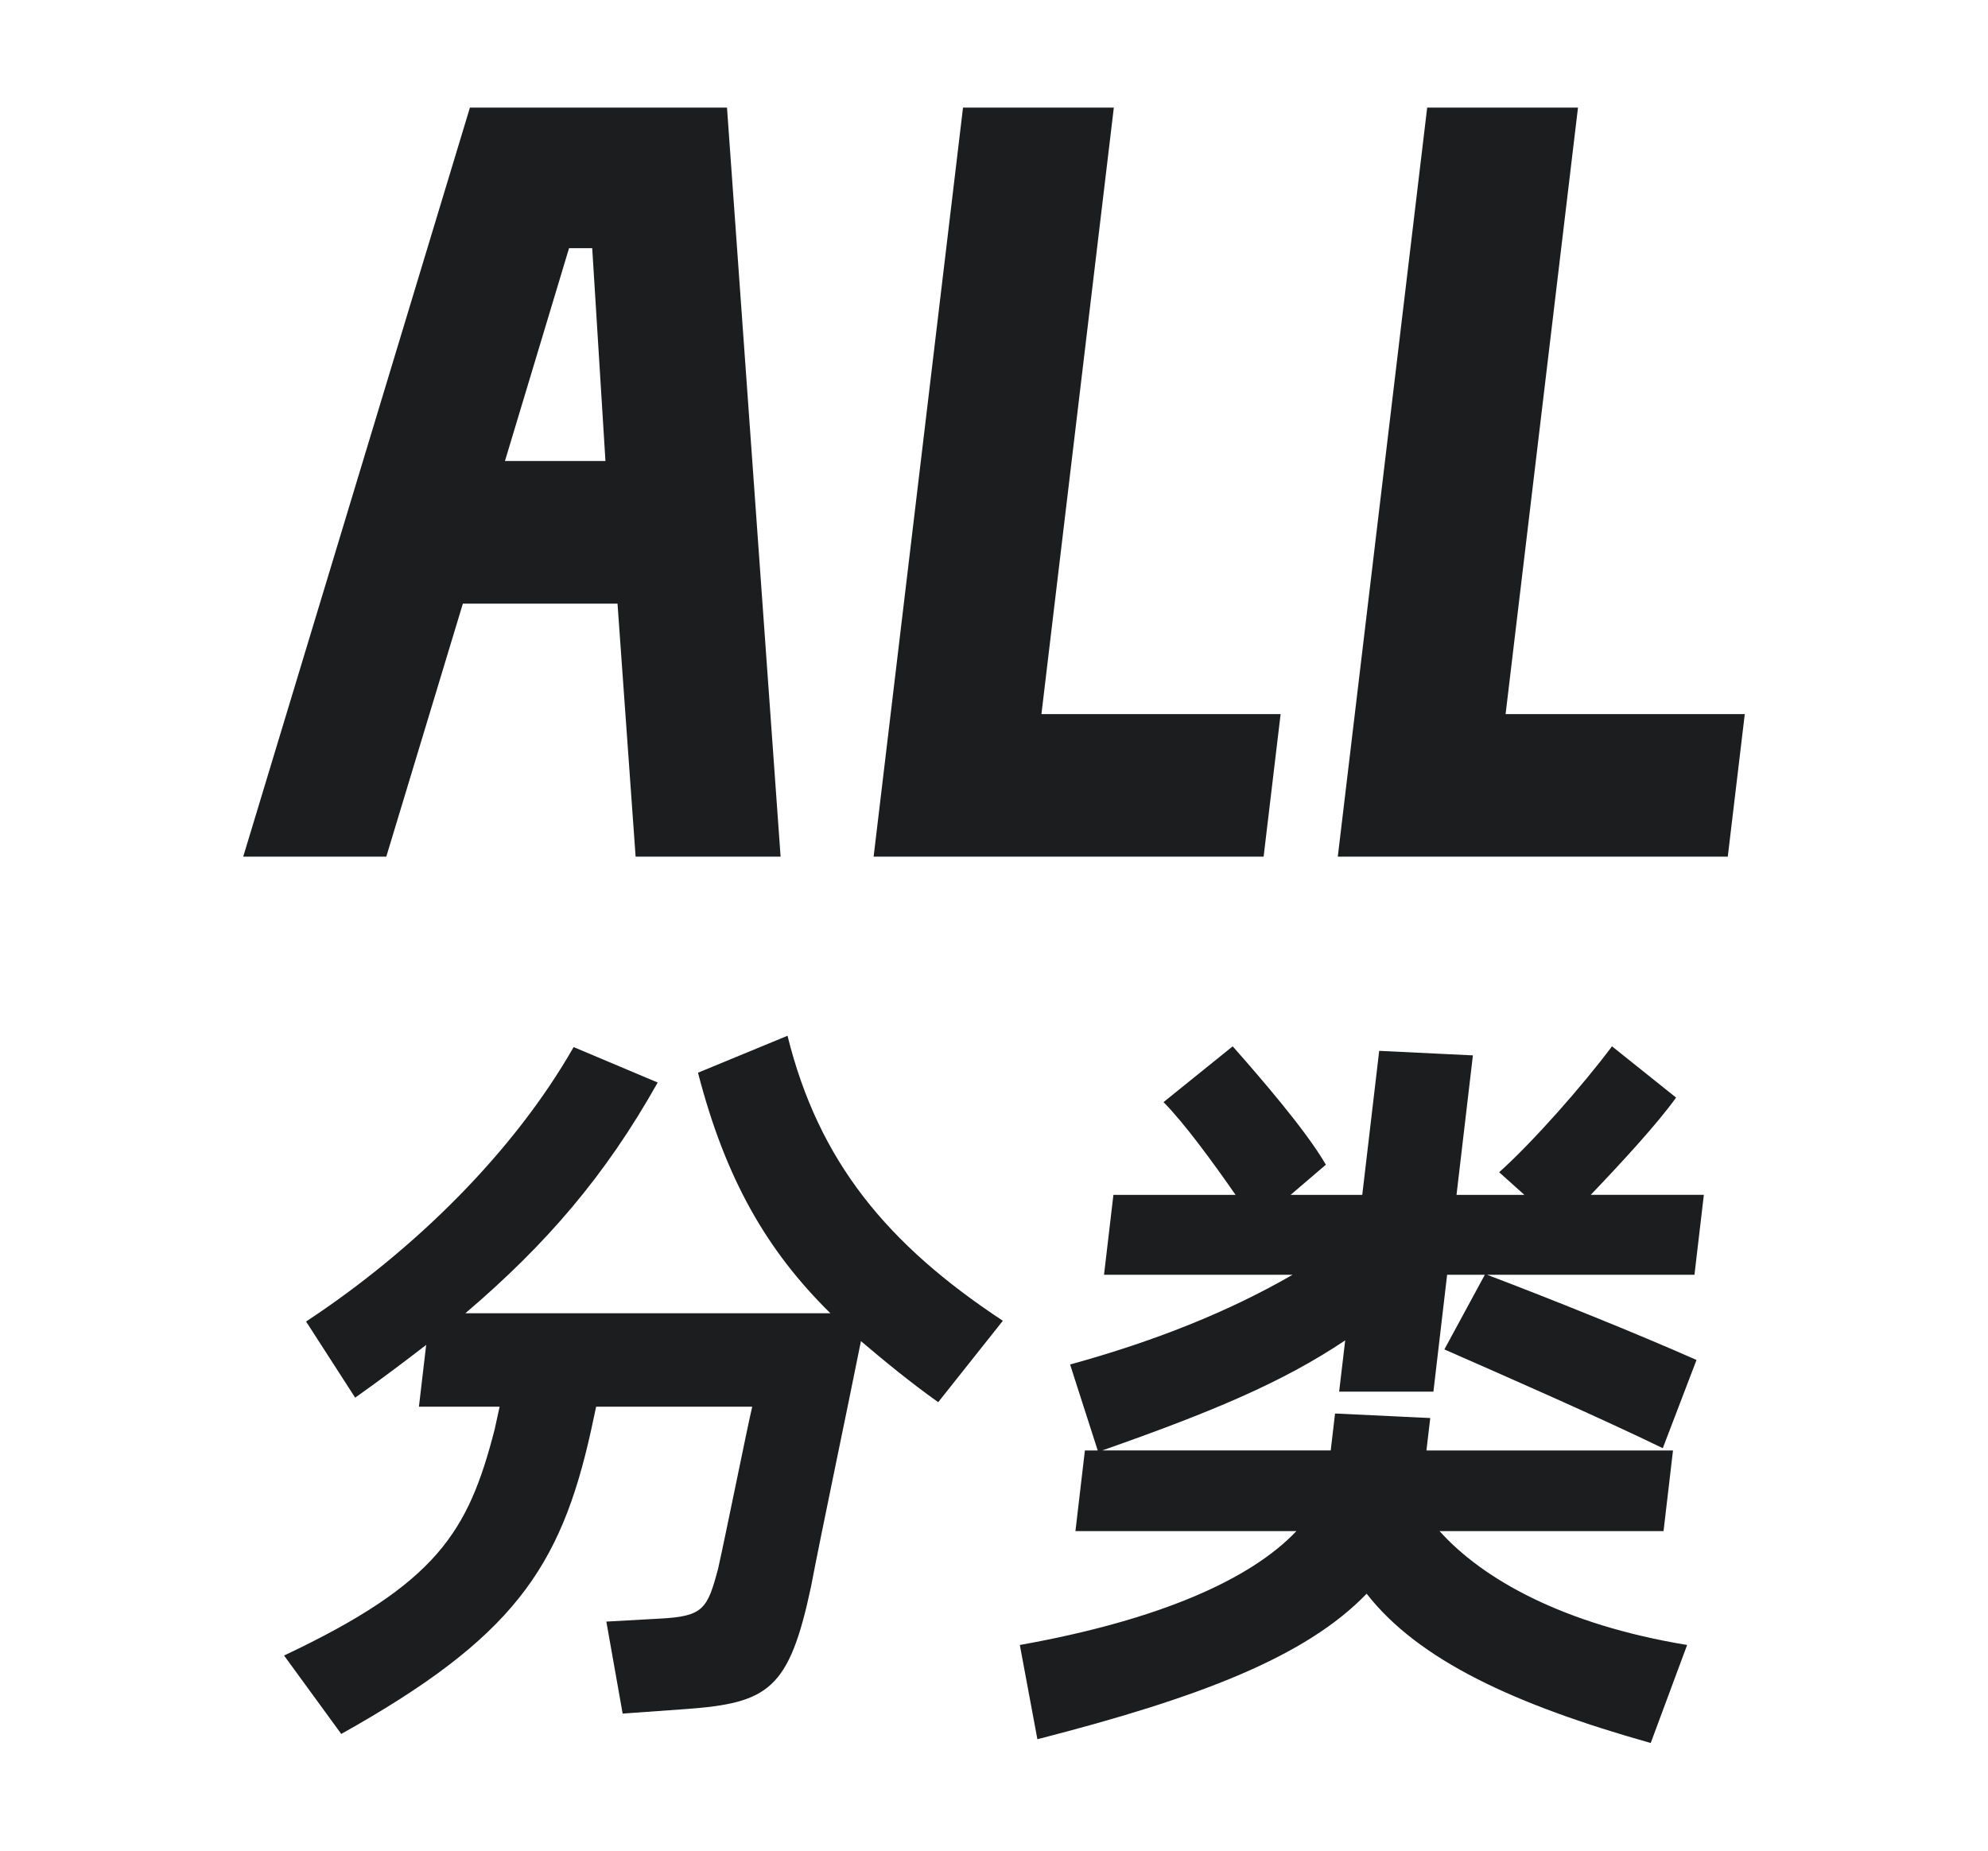 <svg height="27" viewBox="0 0 29 27" width="29" xmlns="http://www.w3.org/2000/svg"><g fill="none" fill-rule="evenodd" transform="translate(.5)"><path d="m1 .5h26v26h-26z" fill="#d8d8d8" opacity="0" stroke="#979797"/><path d="m23.015 15.265.935.748c-.276.385-.793.946-1.245 1.419h1.65l-.137 1.166h-3.025c.927.352 2.187.858 3.055 1.243l-.492 1.287c-.905-.44-2.234-1.023-3.186-1.441l.59-1.089h-.55l-.2 1.705h-1.375l.088-.748c-.919.616-1.949 1.045-3.544 1.606h3.333l.063-.539 1.389.066-.056.473h3.597l-.138 1.177h-3.267c.632.704 1.809 1.364 3.611 1.661l-.531 1.43c-1.991-.561-3.389-1.21-4.144-2.178-.89.924-2.444 1.518-4.803 2.123l-.256-1.375c2.034-.363 3.368-.957 4.034-1.661h-3.223l.138-1.177h.187l-.403-1.254c1.239-.341 2.312-.77 3.245-1.309h-2.75l.137-1.166h1.782c-.329-.473-.746-1.045-1.051-1.353l1.009-.814c.388.44 1.067 1.221 1.359 1.727l-.514.44h1.045l.247-2.101 1.367.066-.239 2.035h.99l-.368-.33c.492-.44 1.228-1.276 1.646-1.837zm-12.027-.154c.455 1.837 1.457 3.047 3.141 4.158l-.943 1.188c-.416-.297-.777-.594-1.127-.891-.213 1.067-.585 2.827-.729 3.586-.319 1.496-.617 1.694-1.826 1.782l-.921.066-.238-1.342.786-.044c.631-.033.688-.143.844-.726.116-.517.434-2.101.498-2.365h-2.277l-.073.341c-.447 2.024-1.149 3.036-3.645 4.433l-.834-1.144c2.236-1.056 2.687-1.804 3.072-3.3l.072-.33h-1.177l.106-.902c-.327.253-.664.506-1.036.77l-.716-1.111c1.586-1.045 3.03-2.475 3.903-4.004l1.226.517c-.765 1.364-1.631 2.365-2.805 3.366h5.324c-.927-.913-1.53-1.958-1.931-3.509zm-.883-13.541.782 10.928h-2.115l-.264-3.691h-2.256l-1.117 3.691h-2.087l3.307-10.928zm5.643 0-1.056 8.848h3.489l-.248 2.08h-5.689l1.304-10.928zm6.771 0-1.056 8.848h3.489l-.248 2.08h-5.689l1.304-10.928zm-14.38 2.051h-.338l-.935 3.105h1.466z" fill="#1c1d1f" fill-rule="nonzero"/></g></svg>
